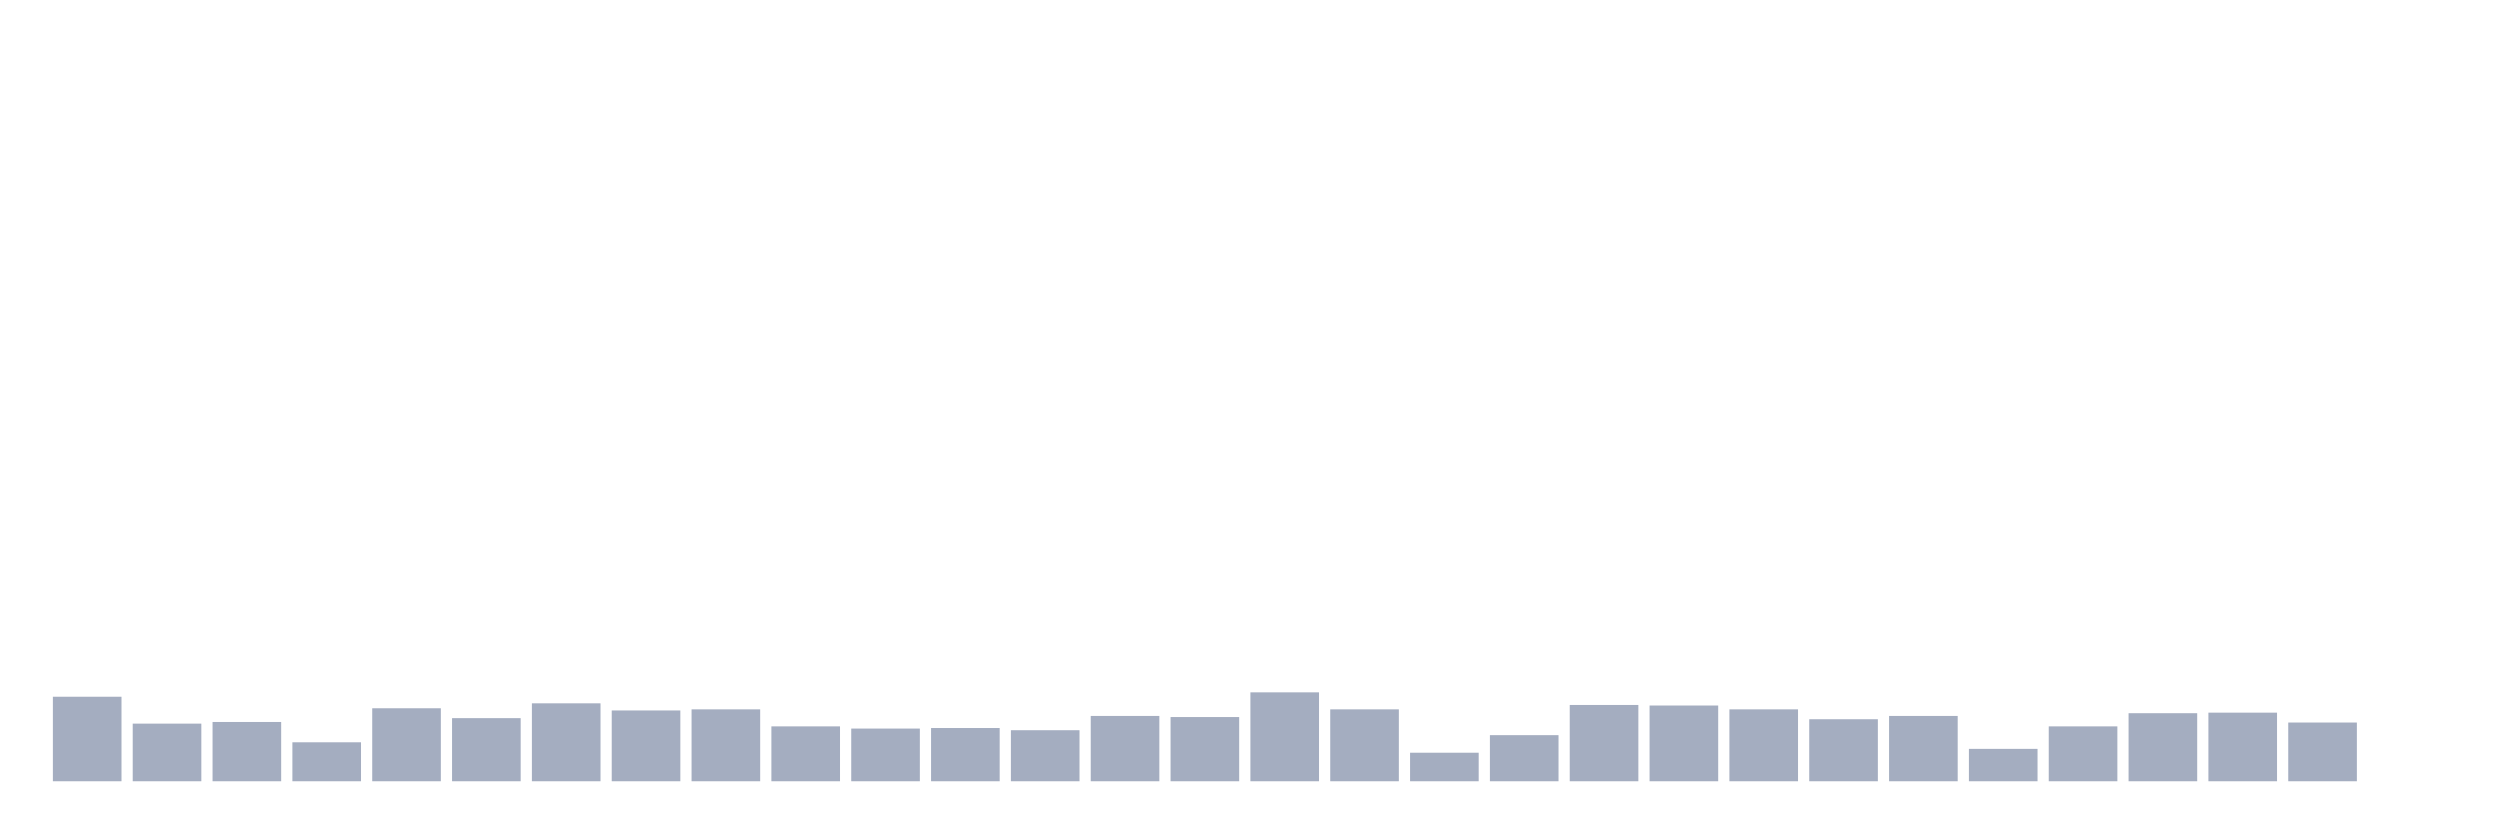 <svg xmlns="http://www.w3.org/2000/svg" viewBox="0 0 480 160"><g transform="translate(10,10)"><rect class="bar" x="0.153" width="13.175" y="123.773" height="16.227" fill="rgb(164,173,192)"></rect><rect class="bar" x="15.482" width="13.175" y="128.936" height="11.064" fill="rgb(164,173,192)"></rect><rect class="bar" x="30.81" width="13.175" y="128.62" height="11.38" fill="rgb(164,173,192)"></rect><rect class="bar" x="46.138" width="13.175" y="132.519" height="7.481" fill="rgb(164,173,192)"></rect><rect class="bar" x="61.466" width="13.175" y="125.986" height="14.014" fill="rgb(164,173,192)"></rect><rect class="bar" x="76.794" width="13.175" y="127.883" height="12.117" fill="rgb(164,173,192)"></rect><rect class="bar" x="92.123" width="13.175" y="125.038" height="14.962" fill="rgb(164,173,192)"></rect><rect class="bar" x="107.451" width="13.175" y="126.407" height="13.593" fill="rgb(164,173,192)"></rect><rect class="bar" x="122.779" width="13.175" y="126.197" height="13.803" fill="rgb(164,173,192)"></rect><rect class="bar" x="138.107" width="13.175" y="129.463" height="10.537" fill="rgb(164,173,192)"></rect><rect class="bar" x="153.436" width="13.175" y="129.885" height="10.115" fill="rgb(164,173,192)"></rect><rect class="bar" x="168.764" width="13.175" y="129.779" height="10.221" fill="rgb(164,173,192)"></rect><rect class="bar" x="184.092" width="13.175" y="130.201" height="9.799" fill="rgb(164,173,192)"></rect><rect class="bar" x="199.42" width="13.175" y="127.461" height="12.539" fill="rgb(164,173,192)"></rect><rect class="bar" x="214.748" width="13.175" y="127.672" height="12.328" fill="rgb(164,173,192)"></rect><rect class="bar" x="230.077" width="13.175" y="122.93" height="17.07" fill="rgb(164,173,192)"></rect><rect class="bar" x="245.405" width="13.175" y="126.197" height="13.803" fill="rgb(164,173,192)"></rect><rect class="bar" x="260.733" width="13.175" y="134.521" height="5.479" fill="rgb(164,173,192)"></rect><rect class="bar" x="276.061" width="13.175" y="131.149" height="8.851" fill="rgb(164,173,192)"></rect><rect class="bar" x="291.39" width="13.175" y="125.354" height="14.646" fill="rgb(164,173,192)"></rect><rect class="bar" x="306.718" width="13.175" y="125.459" height="14.541" fill="rgb(164,173,192)"></rect><rect class="bar" x="322.046" width="13.175" y="126.197" height="13.803" fill="rgb(164,173,192)"></rect><rect class="bar" x="337.374" width="13.175" y="128.093" height="11.907" fill="rgb(164,173,192)"></rect><rect class="bar" x="352.702" width="13.175" y="127.461" height="12.539" fill="rgb(164,173,192)"></rect><rect class="bar" x="368.031" width="13.175" y="133.783" height="6.217" fill="rgb(164,173,192)"></rect><rect class="bar" x="383.359" width="13.175" y="129.463" height="10.537" fill="rgb(164,173,192)"></rect><rect class="bar" x="398.687" width="13.175" y="126.934" height="13.066" fill="rgb(164,173,192)"></rect><rect class="bar" x="414.015" width="13.175" y="126.829" height="13.171" fill="rgb(164,173,192)"></rect><rect class="bar" x="429.344" width="13.175" y="128.726" height="11.274" fill="rgb(164,173,192)"></rect><rect class="bar" x="444.672" width="13.175" y="140" height="0" fill="rgb(164,173,192)"></rect></g></svg>